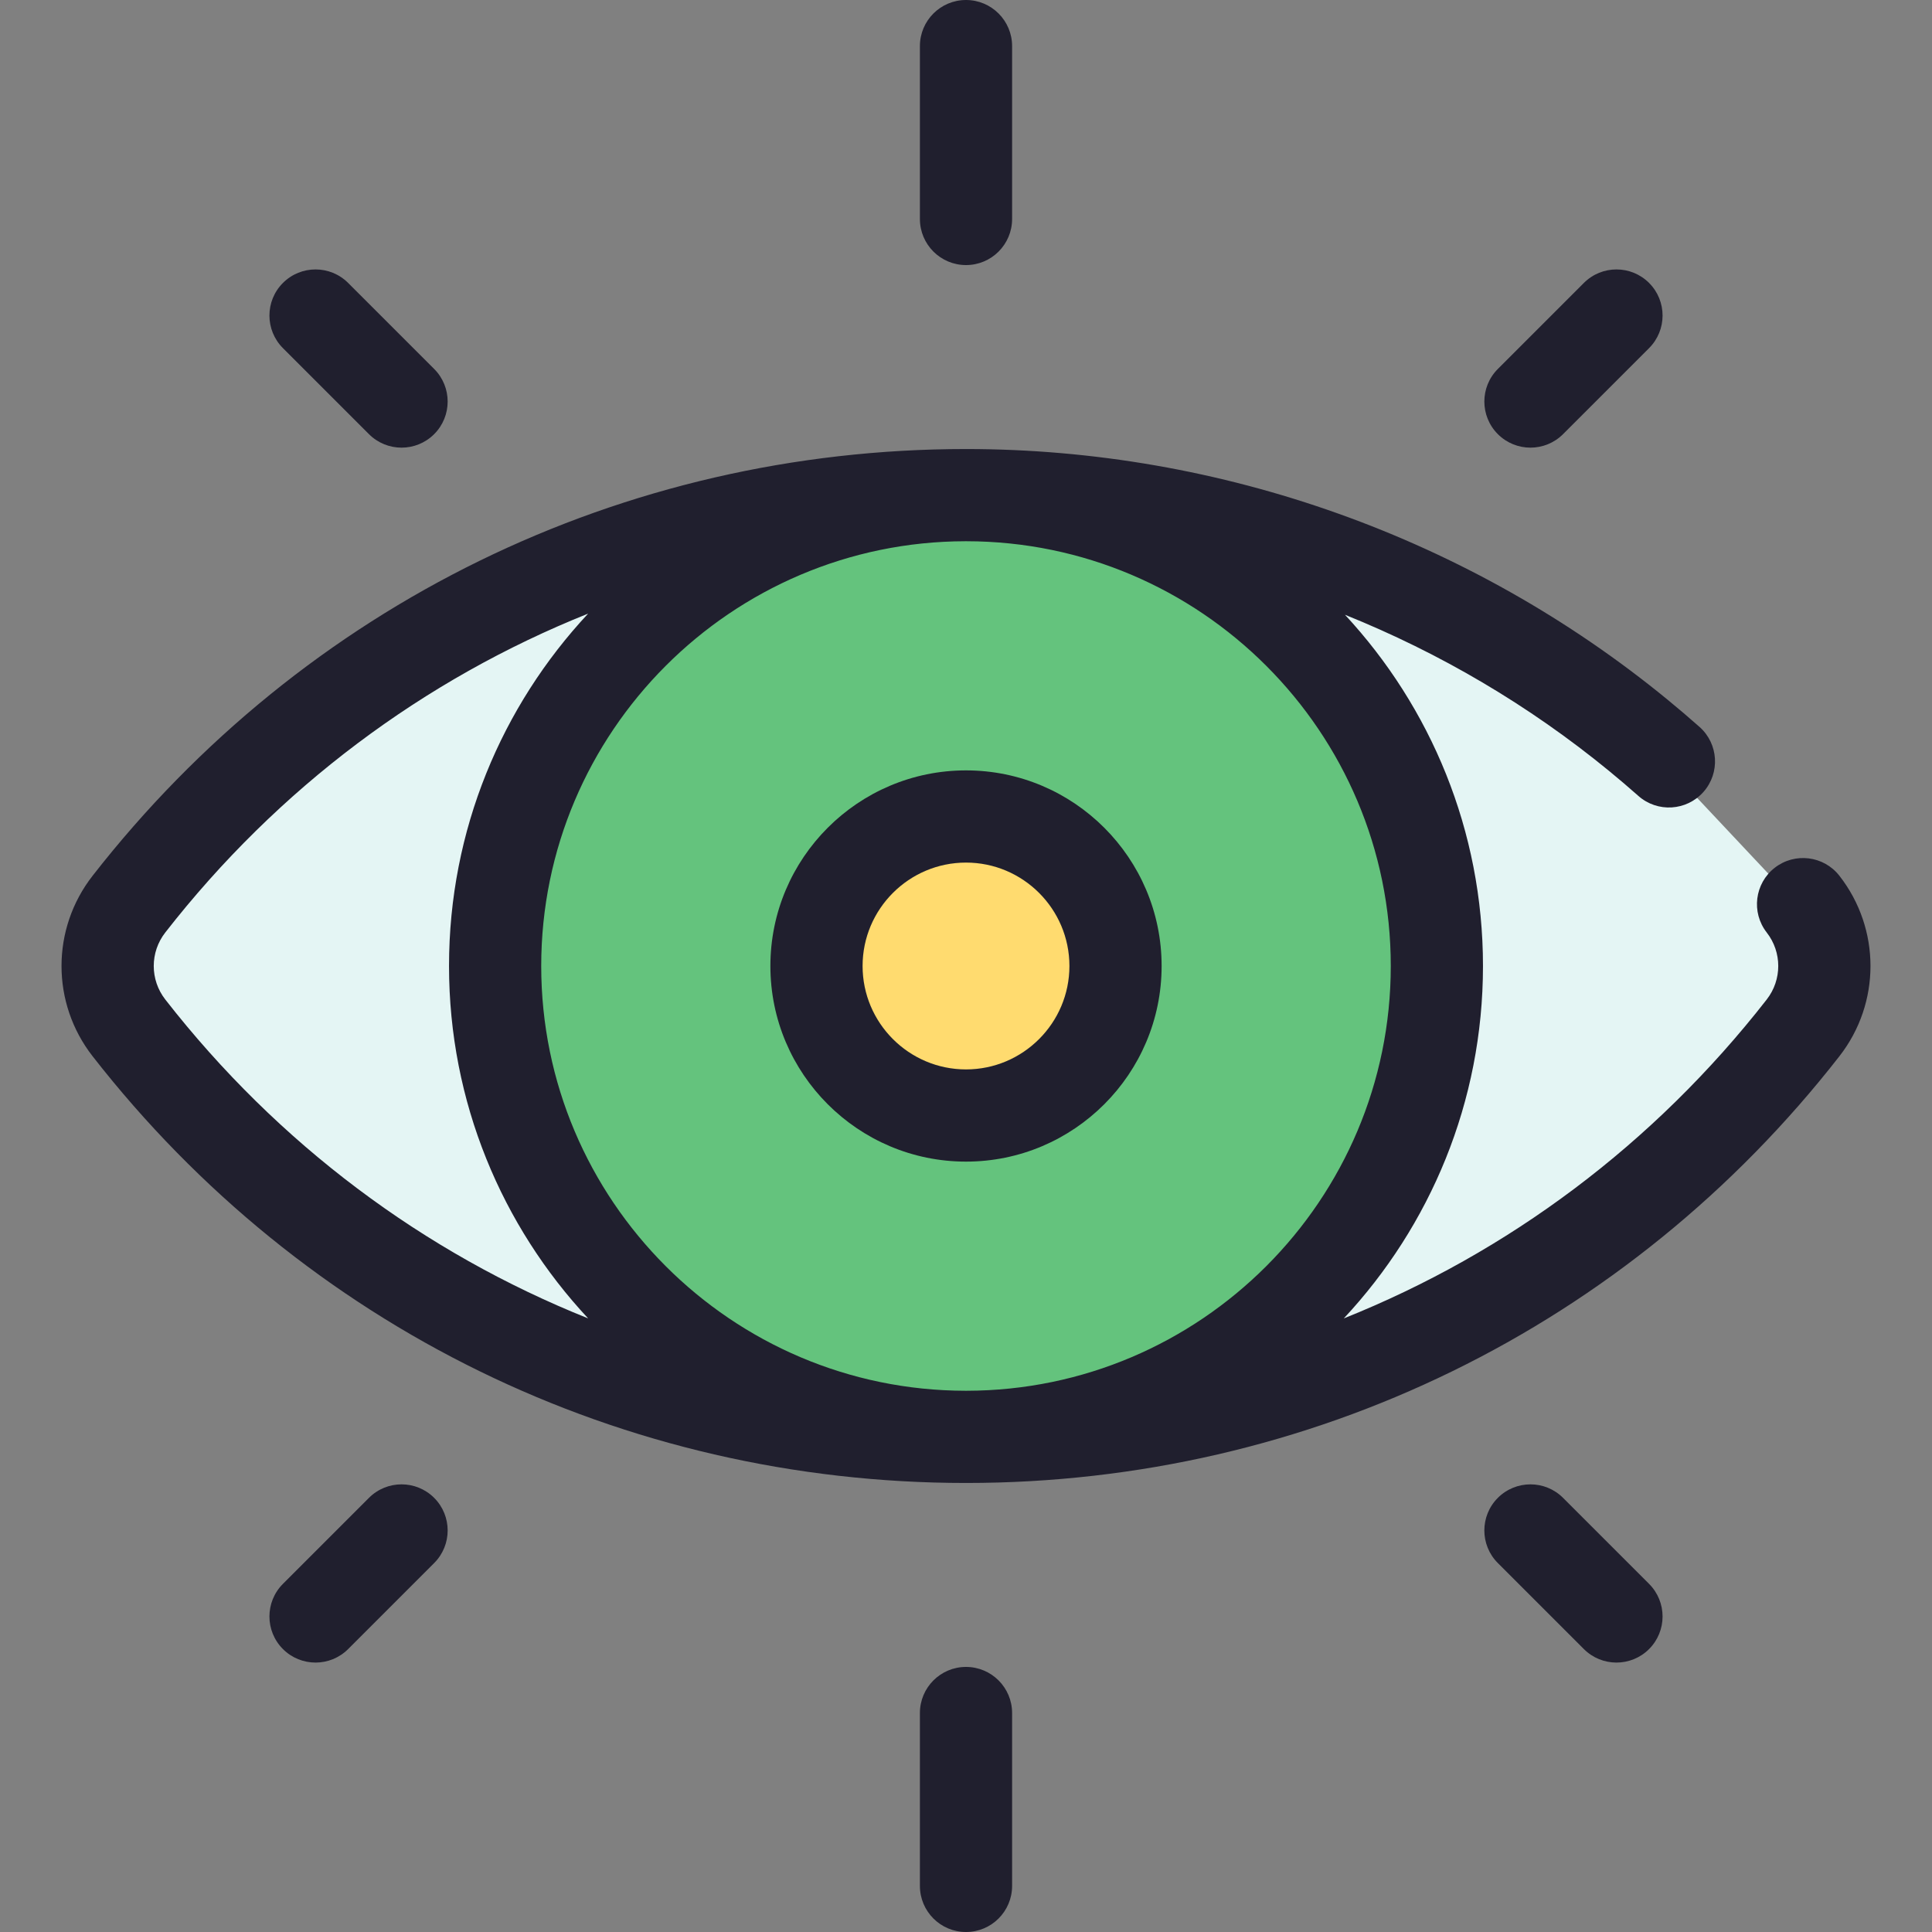 <?xml version="1.0"?>
<svg xmlns="http://www.w3.org/2000/svg" xmlns:xlink="http://www.w3.org/1999/xlink" version="1.1" id="Layer_1" x="0px" y="0px" viewBox="0 0 512 512" style="enable-background:new 0 0 512 512;" xml:space="preserve" width="512px" height="512px" class=""><rect x="0" y="0" width="512" height="512" fill="#808080" stroke="none"/><g><path style="fill:#FFDB6F;" d="M255.72,217.802c21.882,0,39.623,17.742,39.623,39.623c0,21.882-17.742,39.623-39.623,39.623  c-21.895,0-39.637-17.742-39.637-39.623C216.083,235.544,233.824,217.802,255.72,217.802z" data-original="#FFDB6F" class=""/><path style="fill:#64C37D" d="M255.72,132.637c68.917,0,124.788,55.872,124.788,124.788S324.636,382.214,255.72,382.214  s-124.788-55.872-124.788-124.788S186.803,132.637,255.72,132.637z M295.343,257.425c0-21.882-17.742-39.623-39.623-39.623  c-21.895,0-39.637,17.742-39.637,39.623c0,21.882,17.742,39.623,39.637,39.623C277.601,297.049,295.343,279.307,295.343,257.425z" data-original="#31CCC9" class="active-path" data-old_color="#31CCC9"/><g>
	<path style="fill:#E4F5F4;" d="M477.551,241.028c7.507,9.624,7.507,23.171,0,32.795c-51.46,65.971-131.684,108.391-221.831,108.391   c68.917,0,124.788-55.872,124.788-124.788S324.636,132.637,255.72,132.637c67.613,0,129.648,23.864,178.135,63.623   c2.756,2.267,5.47,4.575,8.145,6.936L477.551,241.028z" data-original="#E4F5F4" class=""/>
	<path style="fill:#E4F5F4;" d="M255.72,382.214c-90.147,0-170.384-42.42-221.831-108.391c-7.507-9.624-7.507-23.171,0-32.795   c51.447-65.971,131.684-108.391,221.831-108.391c-68.917,0-124.788,55.872-124.788,124.788S186.803,382.214,255.72,382.214z" data-original="#E4F5F4" class=""/>
</g><g>
	<path style="fill:#201F2E" d="M487.464,232.092c-4.15-5.321-11.825-6.267-17.147-2.12c-5.32,4.15-6.269,11.826-2.12,17.147   c4.078,5.23,4.078,12.533,0,17.763c-29.884,38.315-68.55,67.106-112.08,84.513c22.879-24.497,36.888-57.346,36.888-93.395   c0-35.907-13.892-68.638-36.576-93.083c25.153,10.114,48.798,24.014,69.966,41.37c2.627,2.153,5.246,4.386,7.79,6.638   c5.052,4.473,12.772,4.003,17.245-1.048s4.003-12.773-1.048-17.245c-2.773-2.457-5.632-4.892-8.496-7.239   c-52.22-42.815-118.237-66.395-185.886-66.395c-91.043,0-175.408,41.221-231.463,113.094c-10.979,14.077-10.979,33.74,0,47.818   c56.055,71.873,140.42,113.094,231.463,113.094c91.041,0,175.407-41.221,231.465-113.094   C498.443,265.831,498.443,246.17,487.464,232.092z M43.804,264.882c-4.078-5.23-4.078-12.533,0-17.763   c29.877-38.308,68.535-67.095,112.057-84.504C133.006,187.1,118.995,219.936,118.995,256c0,36.051,14.01,68.9,36.865,93.386   C112.339,331.977,73.68,303.19,43.804,264.882z M256.149,368.567c-0.049,0-0.098,0.001-0.148,0.001   c-0.05,0-0.098-0.001-0.148-0.001c-62.007-0.08-112.424-50.542-112.424-112.567s50.416-112.487,112.424-112.567   c0.049,0,0.098-0.001,0.148-0.001c0.038,0,0.076,0.001,0.114,0.001c62.022,0.062,112.457,50.532,112.457,112.569   C368.572,318.025,318.155,368.487,256.149,368.567z" data-original="#201F2E" class=""/>
	<path style="fill:#201F2E" d="M256.001,204.16c-28.587,0-51.84,23.253-51.84,51.84s23.253,51.84,51.84,51.84   s51.84-23.253,51.84-51.84S284.588,204.16,256.001,204.16z M256.001,283.406c-15.108,0-27.406-12.298-27.406-27.406   c0-15.108,12.298-27.406,27.406-27.406s27.406,12.298,27.406,27.406C283.407,271.108,271.109,283.406,256.001,283.406z" data-original="#201F2E" class=""/>
	<path style="fill:#201F2E" d="M256.001,70.247c6.748,0,12.217-5.469,12.217-12.217V12.217C268.218,5.469,262.748,0,256.001,0   s-12.217,5.469-12.217,12.217V58.03C243.784,64.778,249.253,70.247,256.001,70.247z" data-original="#201F2E" class=""/>
	<path style="fill:#201F2E" d="M256.001,441.753c-6.748,0-12.217,5.469-12.217,12.217v45.813c0,6.748,5.469,12.217,12.217,12.217   s12.217-5.469,12.217-12.217V453.97C268.218,447.222,262.747,441.753,256.001,441.753z" data-original="#201F2E" class=""/>
	<path style="fill:#201F2E" d="M405.585,118.632c3.126,0,6.252-1.193,8.639-3.578l22.797-22.795c4.771-4.771,4.771-12.506,0-17.279   c-4.771-4.77-12.505-4.77-17.279,0l-22.795,22.795c-4.771,4.771-4.771,12.506,0,17.279   C399.333,117.439,402.458,118.632,405.585,118.632z" data-original="#201F2E" class=""/>
	<path style="fill:#201F2E" d="M97.778,396.946l-22.797,22.795c-4.771,4.771-4.771,12.506,0,17.279   c2.386,2.385,5.513,3.578,8.639,3.578c3.126,0,6.252-1.193,8.639-3.578l22.797-22.795c4.771-4.771,4.771-12.506,0-17.279   C110.285,392.177,102.55,392.176,97.778,396.946z" data-original="#201F2E" class=""/>
	<path style="fill:#201F2E" d="M97.778,115.054c2.385,2.385,5.513,3.578,8.639,3.578s6.254-1.193,8.639-3.578   c4.771-4.773,4.77-12.507,0-17.279L92.258,74.98c-4.771-4.77-12.506-4.77-17.277,0c-4.771,4.773-4.77,12.507,0,17.279   L97.778,115.054z" data-original="#201F2E" class=""/>
	<path style="fill:#201F2E" d="M414.224,396.946c-4.773-4.77-12.506-4.77-17.279,0c-4.771,4.773-4.771,12.507,0,17.279   l22.797,22.795c2.386,2.385,5.513,3.578,8.639,3.578s6.252-1.193,8.639-3.578c4.771-4.773,4.771-12.507,0-17.279L414.224,396.946z" data-original="#201F2E" class=""/>
</g></g> </svg>
